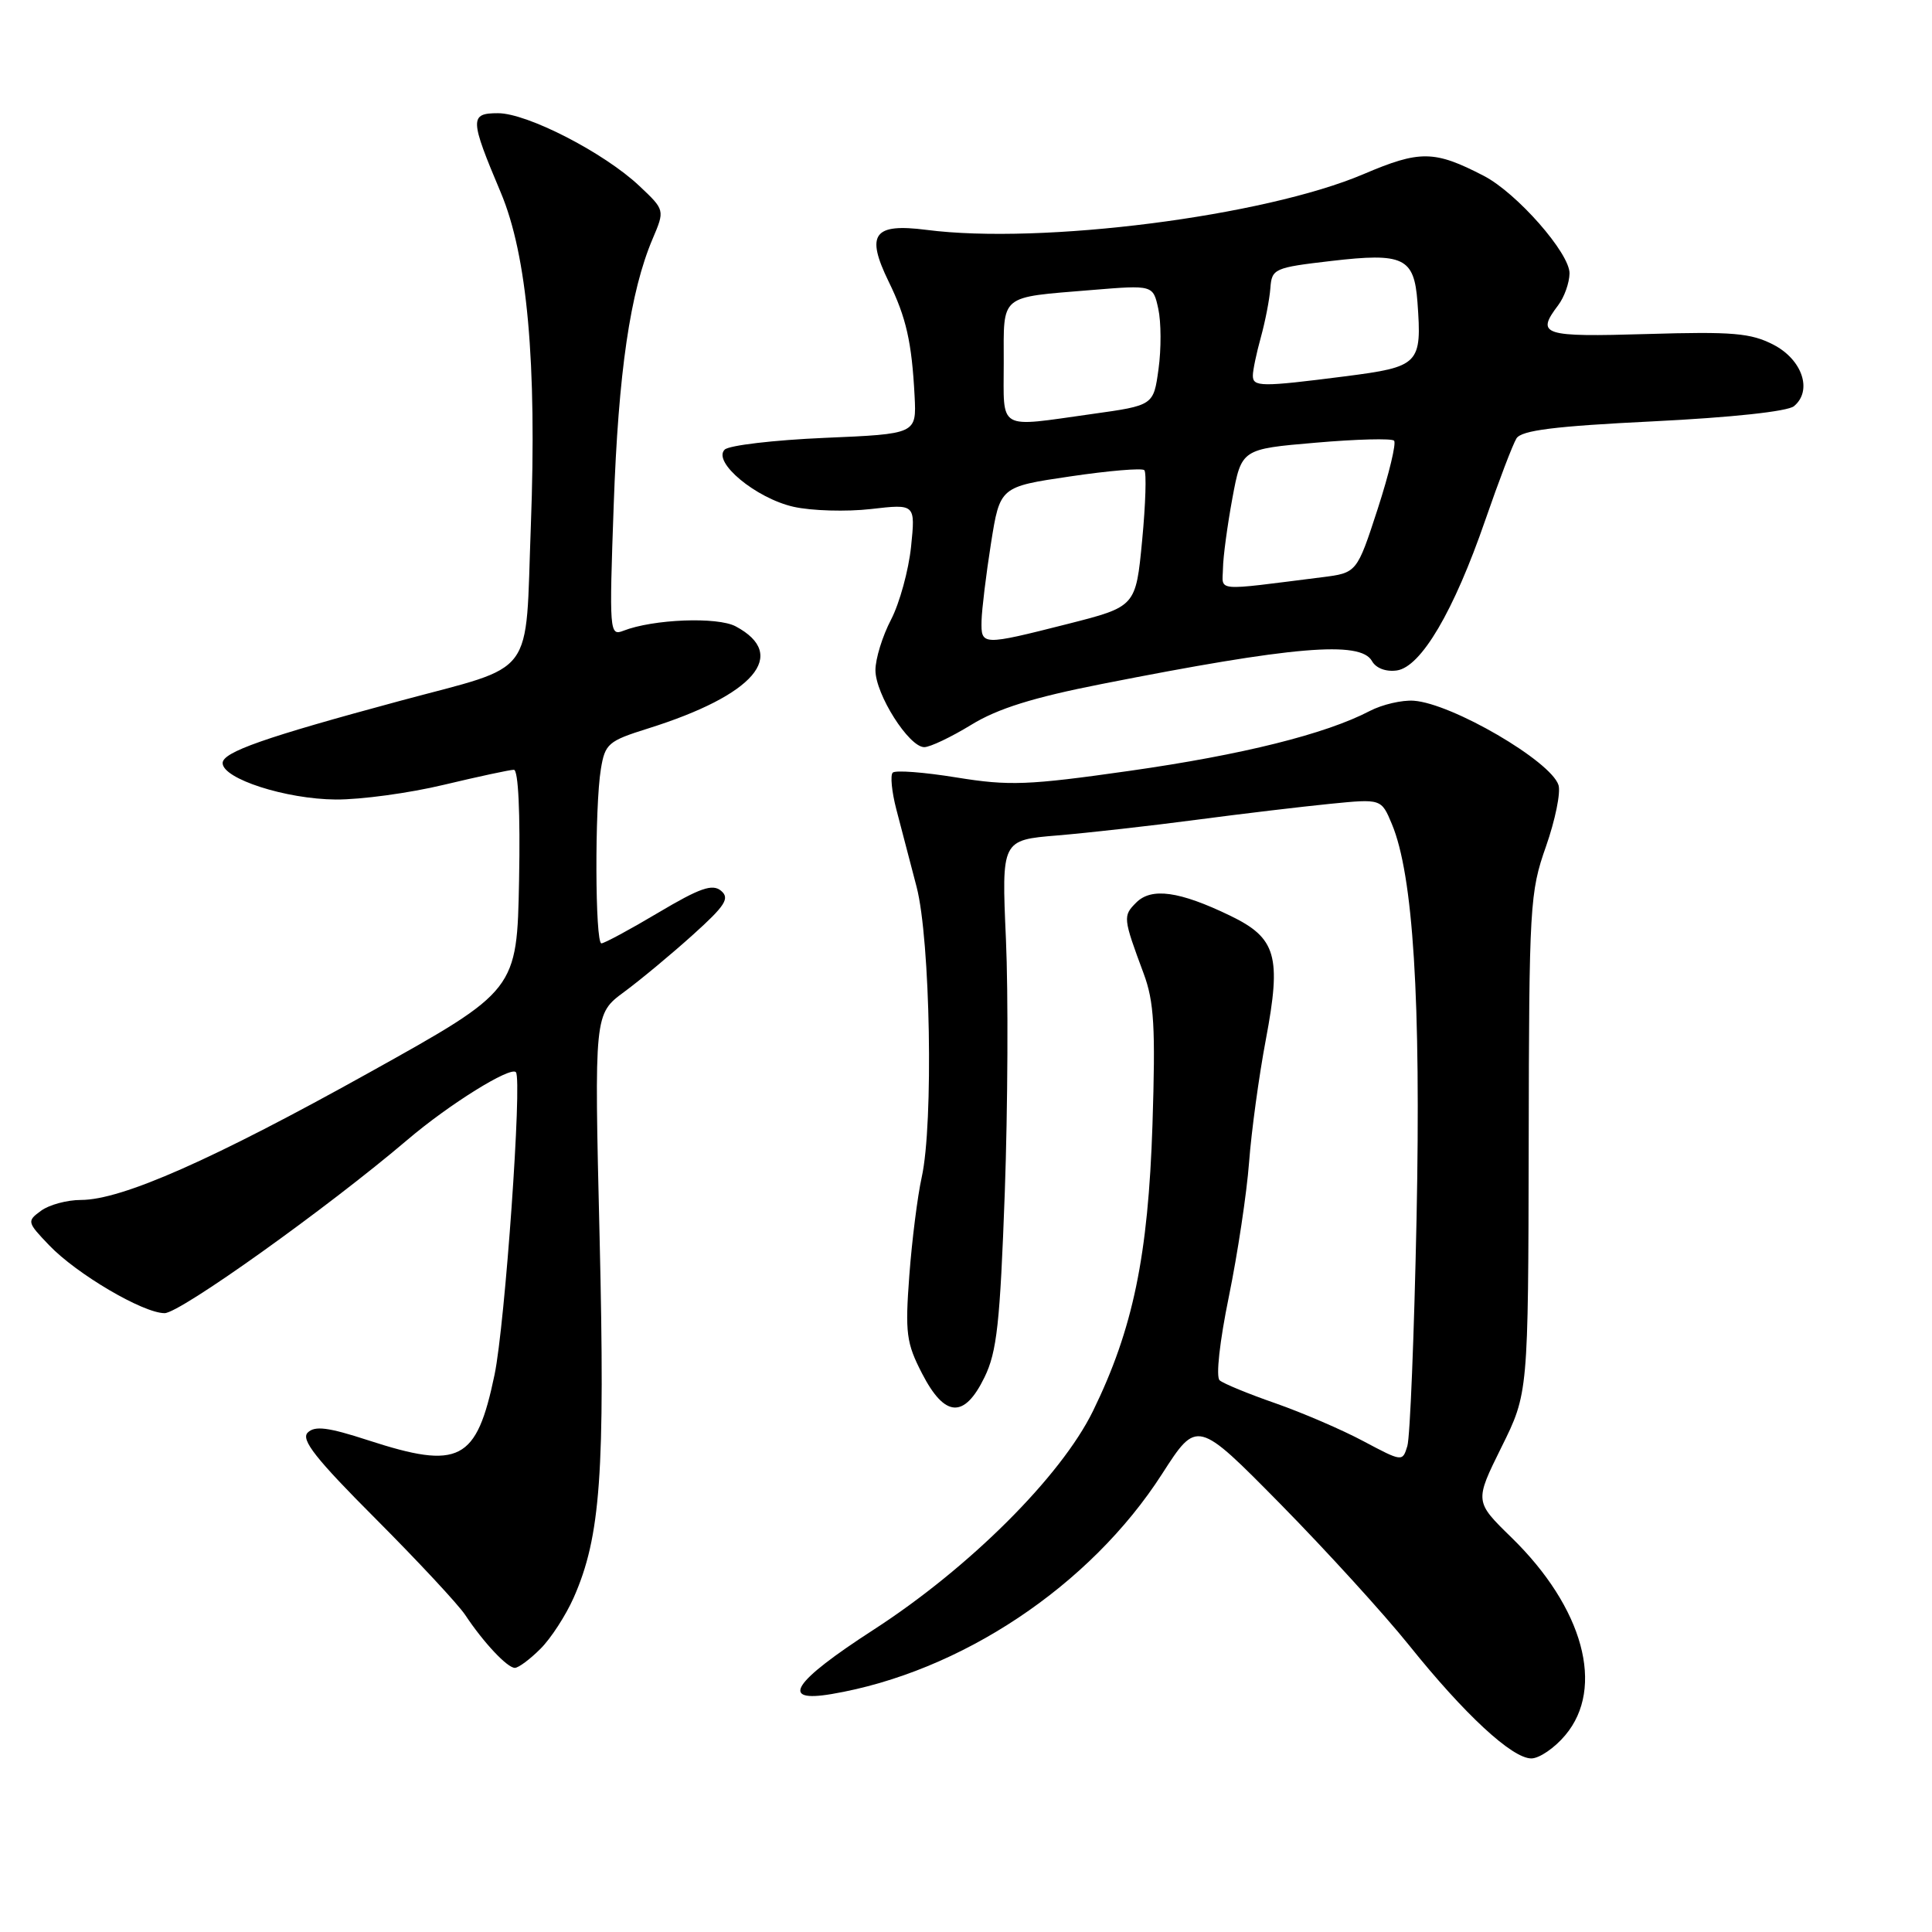 <?xml version="1.0" encoding="UTF-8" standalone="no"?>
<!DOCTYPE svg PUBLIC "-//W3C//DTD SVG 1.1//EN" "http://www.w3.org/Graphics/SVG/1.1/DTD/svg11.dtd" >
<svg xmlns="http://www.w3.org/2000/svg" xmlns:xlink="http://www.w3.org/1999/xlink" version="1.1" viewBox="0 0 256 256">
 <g >
 <path fill="currentColor"
d=" M 207.41 229.92 C 212.70 223.64 209.82 213.04 200.28 203.73 C 195.39 198.96 195.39 198.96 198.94 191.78 C 202.50 184.61 202.50 184.61 202.56 151.56 C 202.61 119.99 202.71 118.22 204.85 112.16 C 206.07 108.68 206.82 105.02 206.51 104.03 C 205.50 100.85 192.38 93.20 187.33 92.85 C 185.78 92.74 183.15 93.35 181.50 94.21 C 175.64 97.27 164.61 100.02 149.69 102.14 C 136.20 104.06 133.73 104.15 126.75 103.02 C 122.44 102.32 118.64 102.03 118.29 102.38 C 117.95 102.72 118.16 104.91 118.77 107.25 C 119.38 109.59 120.58 114.20 121.45 117.50 C 123.28 124.49 123.71 148.91 122.13 156.00 C 121.58 158.47 120.84 164.32 120.49 169.00 C 119.92 176.65 120.09 177.95 122.18 182.00 C 125.19 187.84 127.77 188.00 130.45 182.50 C 132.10 179.13 132.51 175.31 133.14 158.00 C 133.54 146.73 133.61 131.61 133.29 124.41 C 132.71 111.31 132.71 111.31 140.11 110.70 C 144.17 110.36 152.45 109.43 158.50 108.63 C 164.55 107.83 172.55 106.88 176.27 106.51 C 183.03 105.84 183.03 105.84 184.43 109.19 C 187.26 115.95 188.29 132.48 187.70 161.50 C 187.38 176.90 186.84 190.45 186.48 191.61 C 185.84 193.71 185.81 193.70 180.67 190.97 C 177.83 189.45 172.57 187.19 169.00 185.94 C 165.43 184.70 162.10 183.33 161.61 182.90 C 161.09 182.45 161.61 177.75 162.83 171.81 C 163.99 166.14 165.20 158.12 165.51 154.00 C 165.82 149.88 166.82 142.56 167.73 137.75 C 169.82 126.69 169.13 124.29 163.00 121.33 C 156.27 118.08 152.57 117.57 150.55 119.60 C 148.78 121.37 148.80 121.63 151.54 129.00 C 152.93 132.74 153.12 136.11 152.71 149.00 C 152.14 166.42 150.13 176.12 144.83 186.96 C 140.59 195.63 128.43 207.75 115.75 215.95 C 105.02 222.89 103.22 225.65 110.19 224.47 C 127.28 221.58 144.46 210.14 153.99 195.29 C 158.62 188.09 158.62 188.09 169.66 199.29 C 175.73 205.46 183.41 213.89 186.73 218.03 C 194.08 227.19 200.36 233.00 202.91 233.00 C 203.96 233.00 205.99 231.62 207.41 229.92 Z  M 71.61 218.48 C 73.00 217.10 74.97 214.05 76.01 211.71 C 79.59 203.62 80.19 195.19 79.45 163.93 C 78.74 134.36 78.74 134.36 82.71 131.43 C 84.89 129.82 88.99 126.41 91.82 123.86 C 96.12 119.99 96.73 119.02 95.54 118.03 C 94.40 117.08 92.74 117.66 87.25 120.92 C 83.47 123.17 80.07 125.00 79.69 125.00 C 78.85 125.00 78.79 106.90 79.62 101.90 C 80.17 98.54 80.60 98.18 85.86 96.53 C 99.95 92.11 104.54 86.77 97.49 83.00 C 95.07 81.70 86.53 82.04 82.60 83.58 C 80.76 84.30 80.72 83.75 81.32 66.91 C 81.94 49.32 83.50 38.67 86.47 31.66 C 88.10 27.83 88.10 27.83 84.73 24.65 C 80.06 20.24 69.87 15.00 65.99 15.00 C 62.21 15.00 62.24 15.76 66.35 25.50 C 69.87 33.85 71.15 48.07 70.34 69.66 C 69.57 90.17 71.22 87.96 53.00 92.87 C 35.02 97.72 29.50 99.66 29.50 101.11 C 29.50 103.19 37.87 105.89 44.50 105.94 C 47.80 105.96 54.24 105.09 58.81 103.99 C 63.39 102.90 67.56 102.00 68.09 102.00 C 68.68 102.00 68.95 107.72 68.78 116.61 C 68.50 131.22 68.50 131.22 49.00 142.08 C 28.21 153.66 16.14 159.00 10.72 159.00 C 8.89 159.00 6.51 159.64 5.44 160.43 C 3.55 161.81 3.58 161.94 6.50 164.99 C 10.14 168.81 18.97 174.00 21.81 174.00 C 23.86 174.00 43.35 160.08 54.00 151.02 C 59.50 146.33 67.64 141.27 68.36 142.07 C 69.21 143.02 66.92 175.51 65.53 182.16 C 63.14 193.63 60.90 194.79 48.74 190.83 C 43.48 189.12 41.71 188.89 40.77 189.83 C 39.84 190.76 41.85 193.31 49.79 201.26 C 55.40 206.89 60.74 212.62 61.65 214.00 C 64.07 217.65 67.22 221.00 68.22 221.00 C 68.70 221.00 70.22 219.87 71.61 218.48 Z  M 128.68 96.05 C 132.19 93.89 136.90 92.42 146.00 90.63 C 171.31 85.63 180.27 84.87 181.79 87.59 C 182.32 88.54 183.64 89.04 185.08 88.84 C 188.29 88.39 192.64 81.00 196.81 68.91 C 198.60 63.73 200.46 58.86 200.94 58.09 C 201.61 57.02 205.99 56.47 219.07 55.83 C 229.39 55.32 236.88 54.52 237.71 53.82 C 240.19 51.77 238.83 47.67 235.00 45.68 C 232.00 44.13 229.61 43.92 218.25 44.26 C 204.37 44.67 203.48 44.39 206.47 40.44 C 207.28 39.37 207.95 37.48 207.97 36.23 C 208.01 33.56 200.98 25.56 196.61 23.30 C 190.06 19.91 188.16 19.88 180.66 23.08 C 167.54 28.66 138.02 32.43 122.77 30.46 C 115.74 29.56 114.68 31.01 117.76 37.33 C 120.08 42.07 120.82 45.35 121.19 52.50 C 121.44 57.50 121.44 57.50 109.25 58.02 C 102.54 58.31 96.59 59.01 96.02 59.58 C 94.38 61.22 100.16 66.02 105.14 67.15 C 107.54 67.69 112.16 67.82 115.40 67.45 C 121.30 66.77 121.30 66.77 120.72 72.45 C 120.39 75.58 119.20 79.92 118.07 82.10 C 116.93 84.28 116.00 87.29 116.00 88.80 C 116.00 92.00 120.44 99.00 122.47 99.00 C 123.24 99.00 126.03 97.67 128.68 96.05 Z  M 130.06 82.25 C 130.10 80.74 130.66 76.12 131.31 72.00 C 132.50 64.50 132.50 64.50 141.79 63.13 C 146.91 62.37 151.33 62.00 151.63 62.30 C 151.93 62.60 151.80 66.79 151.34 71.61 C 150.50 80.38 150.50 80.38 141.50 82.67 C 130.08 85.56 129.99 85.56 130.06 82.25 Z  M 162.05 75.31 C 162.07 73.77 162.64 69.58 163.30 66.00 C 164.51 59.50 164.51 59.50 174.33 58.66 C 179.73 58.19 184.41 58.07 184.72 58.39 C 185.04 58.71 184.06 62.78 182.55 67.44 C 179.79 75.91 179.79 75.91 175.15 76.49 C 160.68 78.31 161.99 78.43 162.05 75.31 Z  M 133.00 48.07 C 133.00 38.89 132.32 39.45 144.64 38.43 C 152.79 37.76 152.79 37.76 153.48 40.92 C 153.86 42.66 153.88 46.25 153.51 48.90 C 152.85 53.72 152.85 53.72 144.68 54.86 C 132.03 56.63 133.00 57.19 133.00 48.07 Z  M 166.01 49.75 C 166.01 49.06 166.49 46.78 167.07 44.69 C 167.65 42.59 168.22 39.66 168.33 38.19 C 168.52 35.60 168.83 35.46 176.39 34.58 C 185.98 33.46 187.38 34.13 187.82 40.02 C 188.42 48.27 188.10 48.60 178.20 49.87 C 167.07 51.29 166.00 51.28 166.01 49.75 Z "/>
</g>
</svg>